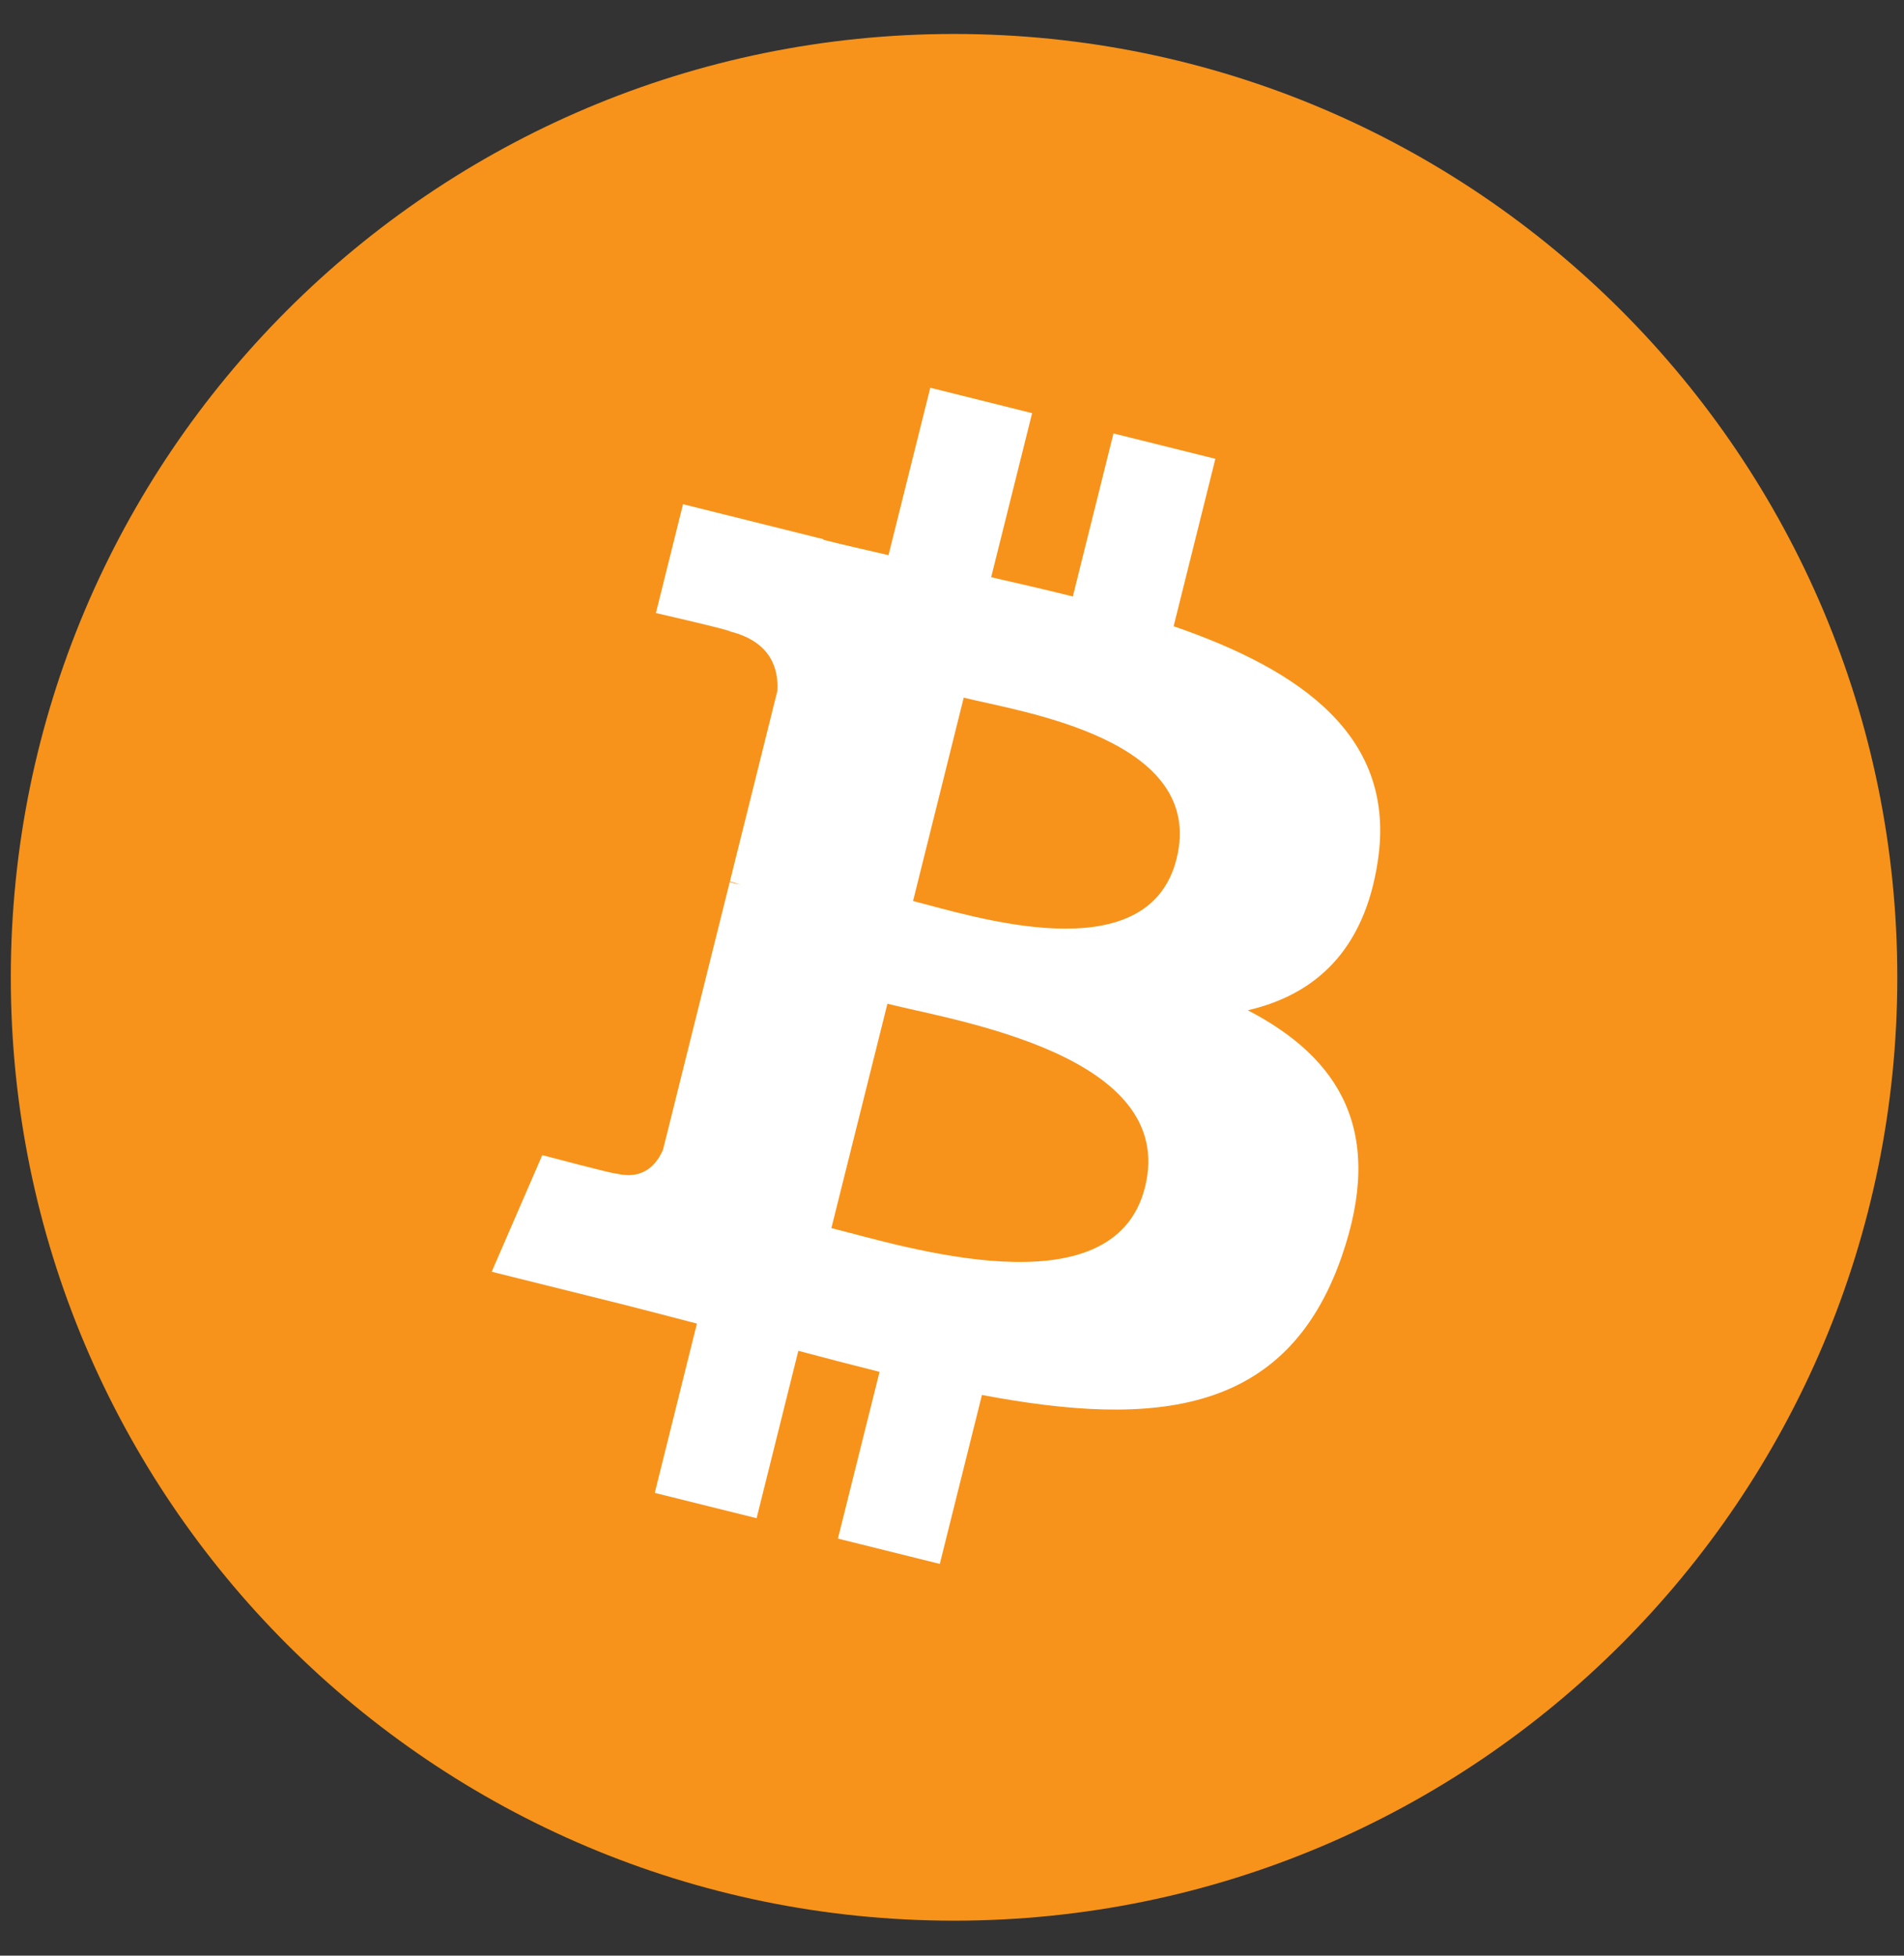 <svg width="37" height="38" viewBox="0 0 37 38" fill="none" xmlns="http://www.w3.org/2000/svg">
<rect x="0" y="0" width="37" height="38" fill="#333333" stroke="none"/>
<path d="M18.54 37.32C28.664 37.32 36.87 29.114 36.87 18.99C36.87 8.867 28.664 0.66 18.54 0.66C8.417 0.66 0.21 8.867 0.21 18.99C0.21 29.114 8.417 37.32 18.54 37.32Z" fill="#F7931A"/>
<path d="M26.776 16.722C27.136 14.321 25.306 13.03 22.807 12.168L23.618 8.915L21.638 8.422L20.848 11.59C20.328 11.459 19.794 11.338 19.261 11.216L20.057 8.028L18.078 7.534L17.266 10.787C16.836 10.688 16.412 10.592 16.002 10.489L16.004 10.478L13.273 9.797L12.746 11.912C12.746 11.912 14.216 12.248 14.185 12.269C14.987 12.47 15.131 13 15.107 13.422L14.184 17.128C14.239 17.141 14.309 17.162 14.39 17.193L14.18 17.141L12.886 22.333C12.787 22.576 12.538 22.942 11.977 22.803C11.998 22.832 10.538 22.445 10.538 22.445L9.555 24.711L12.133 25.353C12.612 25.474 13.081 25.6 13.543 25.718L12.724 29.008L14.703 29.5L15.514 26.247C16.054 26.392 16.579 26.527 17.092 26.656L16.283 29.896L18.263 30.388L19.082 27.105C22.459 27.744 24.998 27.486 26.067 24.432C26.929 21.974 26.025 20.554 24.248 19.63C25.542 19.332 26.516 18.481 26.776 16.722ZM22.251 23.067C21.64 25.526 17.499 24.196 16.156 23.863L17.245 19.504C18.587 19.839 22.891 20.503 22.251 23.067ZM22.864 16.687C22.306 18.924 18.86 17.786 17.743 17.508L18.728 13.556C19.845 13.834 23.446 14.353 22.864 16.687Z" fill="white"/>
</svg>
